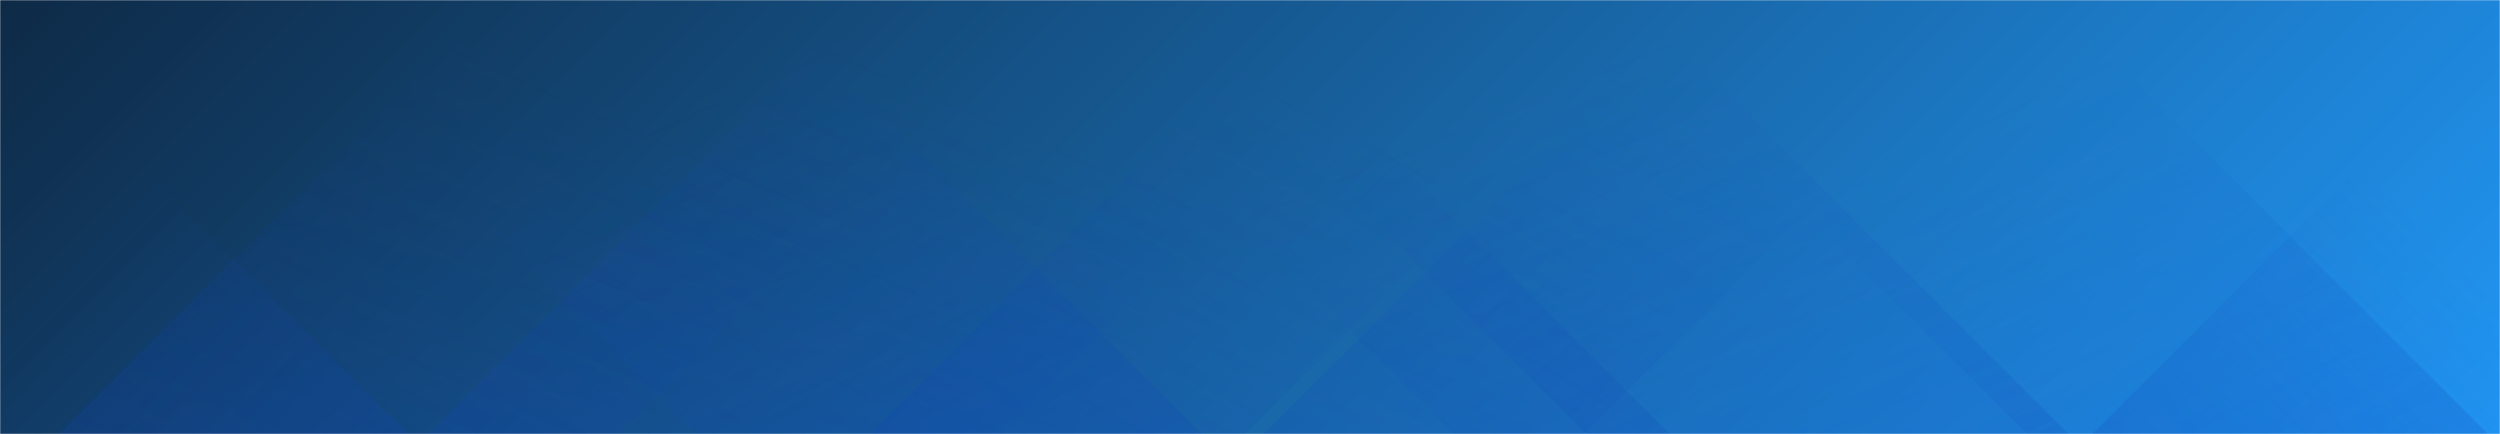 <svg xmlns="http://www.w3.org/2000/svg" version="1.1" xmlns:xlink="http://www.w3.org/1999/xlink" xmlns:svgjs="http://svgjs.com/svgjs" width="1440" height="250" preserveAspectRatio="none" viewBox="0 0 1440 250"><g mask="url(&quot;#SvgjsMask1021&quot;)" fill="none"><rect width="1440" height="250" x="0" y="0" fill="url(#SvgjsLinearGradient1022)"></rect><path d="M34 250L284 0L606.5 0L356.5 250z" fill="url(#SvgjsLinearGradient1023)"></path><path d="M246.6 250L496.6 0L826.6 0L576.6 250z" fill="url(#SvgjsLinearGradient1023)"></path><path d="M501.2 250L751.2 0L967.2 0L717.2 250z" fill="url(#SvgjsLinearGradient1023)"></path><path d="M727.8 250L977.8 0L1162.3 0L912.3 250z" fill="url(#SvgjsLinearGradient1023)"></path><path d="M1433 250L1183 0L917.5 0L1167.5 250z" fill="url(#SvgjsLinearGradient1024)"></path><path d="M1191.4 250L941.4 0L587.4 0L837.4 250z" fill="url(#SvgjsLinearGradient1024)"></path><path d="M961.8 250L711.8 0L663.8 0L913.8 250z" fill="url(#SvgjsLinearGradient1024)"></path><path d="M692.2 250L442.2 0L151.2 0L401.2 250z" fill="url(#SvgjsLinearGradient1024)"></path><path d="M1205.103 250L1440 15.103L1440 250z" fill="url(#SvgjsLinearGradient1023)"></path><path d="M0 250L234.897 250L 0 15.103z" fill="url(#SvgjsLinearGradient1024)"></path></g><defs><mask id="SvgjsMask1021"><rect width="1440" height="250" fill="#ffffff"></rect></mask><linearGradient x1="20.66%" y1="-119%" x2="79.34%" y2="219%" gradientUnits="userSpaceOnUse" id="SvgjsLinearGradient1022"><stop stop-color="#0e2a47" offset="0"></stop><stop stop-color="rgba(33, 150, 243, 1)" offset="1"></stop></linearGradient><linearGradient x1="0%" y1="100%" x2="100%" y2="0%" id="SvgjsLinearGradient1023"><stop stop-color="rgba(15, 70, 185, 0.2)" offset="0"></stop><stop stop-opacity="0" stop-color="rgba(15, 70, 185, 0.2)" offset="0.66"></stop></linearGradient><linearGradient x1="100%" y1="100%" x2="0%" y2="0%" id="SvgjsLinearGradient1024"><stop stop-color="rgba(15, 70, 185, 0.2)" offset="0"></stop><stop stop-opacity="0" stop-color="rgba(15, 70, 185, 0.2)" offset="0.66"></stop></linearGradient></defs></svg>